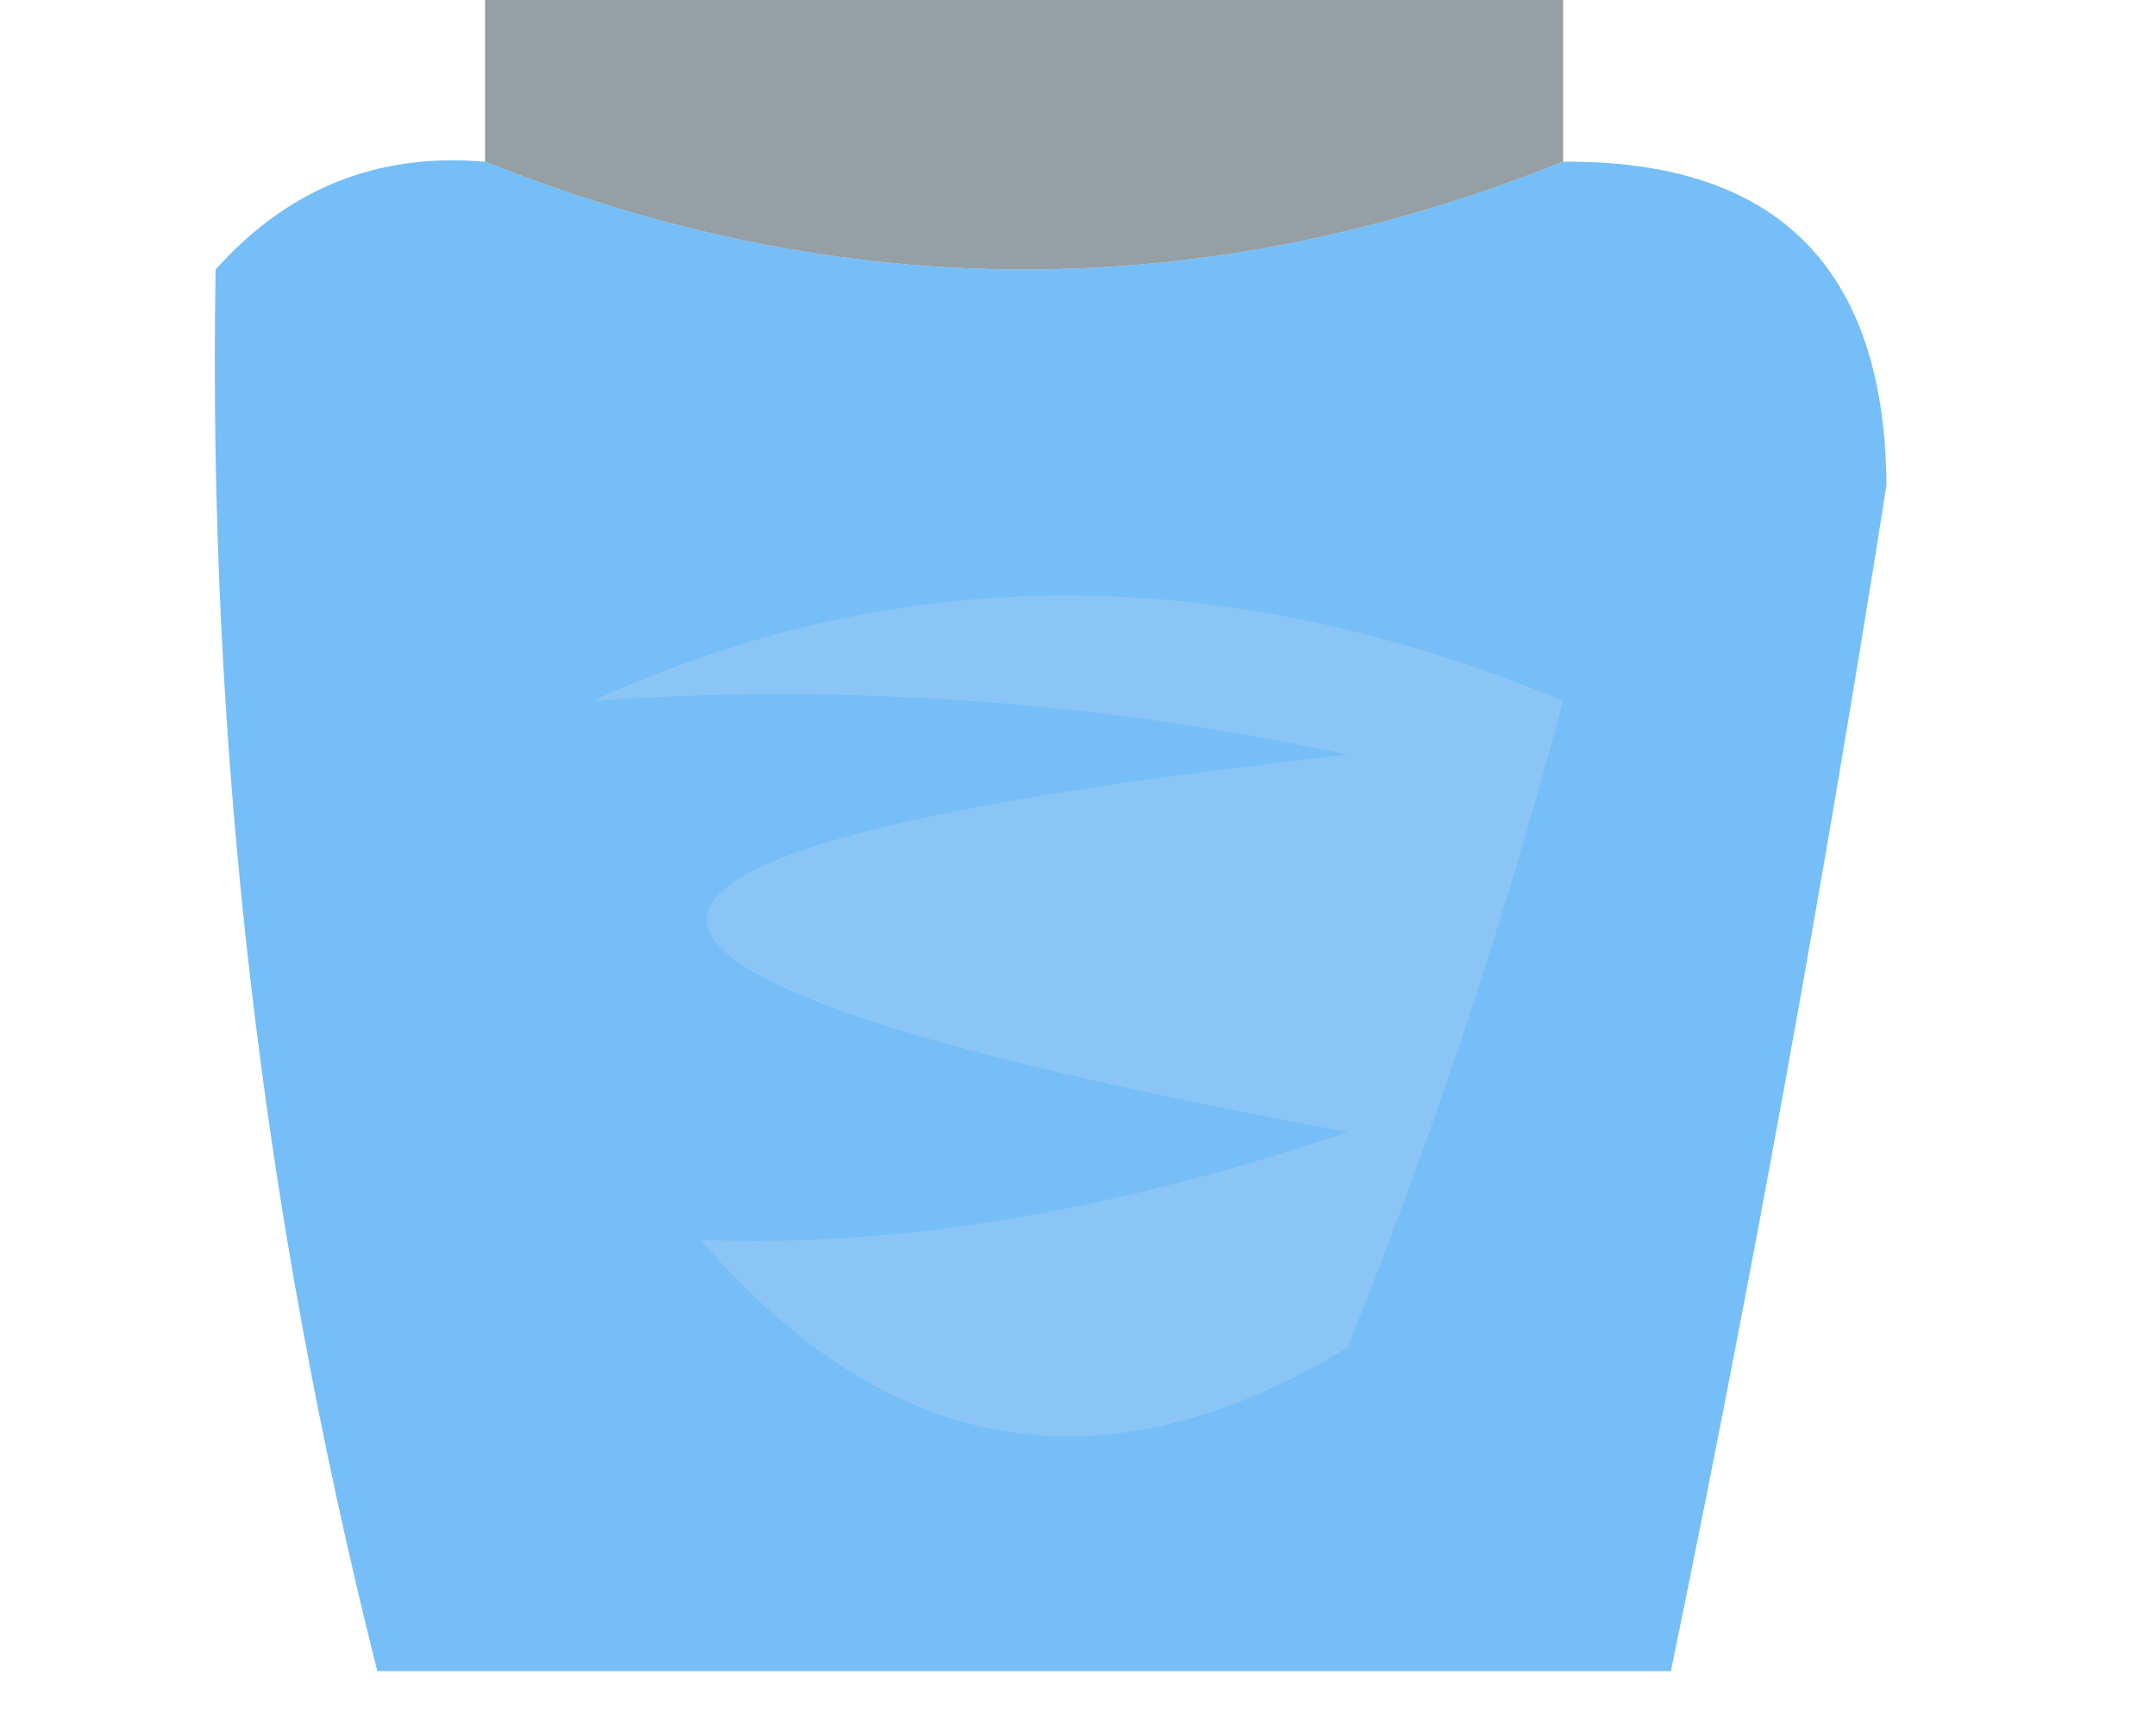 <?xml version="1.0" encoding="UTF-8"?>
<!DOCTYPE svg PUBLIC "-//W3C//DTD SVG 1.1//EN" "http://www.w3.org/Graphics/SVG/1.1/DTD/svg11.dtd">
<svg xmlns="http://www.w3.org/2000/svg" version="1.1" width="20px" height="16px" style="shape-rendering:geometricPrecision; text-rendering:geometricPrecision; image-rendering:optimizeQuality; fill-rule:evenodd; clip-rule:evenodd" xmlns:xlink="http://www.w3.org/1999/xlink">
<g><path style="opacity:0.523" fill="#364851" d="M 4.5,-0.5 C 7.833,-0.5 11.167,-0.5 14.5,-0.5C 14.5,0.167 14.5,0.833 14.5,1.5C 11.167,2.833 7.833,2.833 4.5,1.5C 4.5,0.833 4.5,0.167 4.5,-0.5 Z"/></g>
<g><path style="opacity:0.63" fill="#2698f3" d="M 4.5,1.5 C 7.833,2.833 11.167,2.833 14.5,1.5C 16.484,1.484 17.484,2.484 17.5,4.5C 16.912,8.225 16.245,11.892 15.5,15.5C 11.5,15.5 7.5,15.5 3.5,15.5C 2.425,11.235 1.925,6.902 2,2.5C 2.671,1.748 3.504,1.414 4.5,1.5 Z"/></g>
<g><path style="opacity:1" fill="#8ac5f6" d="M 5.5,6.5 C 8.355,5.197 11.355,5.197 14.5,6.5C 13.959,8.535 13.292,10.535 12.5,12.5C 10.249,13.865 8.249,13.531 6.5,11.5C 8.312,11.574 10.312,11.241 12.5,10.5C 4.576,9.038 4.576,7.871 12.5,7C 10.19,6.503 7.857,6.337 5.5,6.5 Z"/></g>
</svg>
